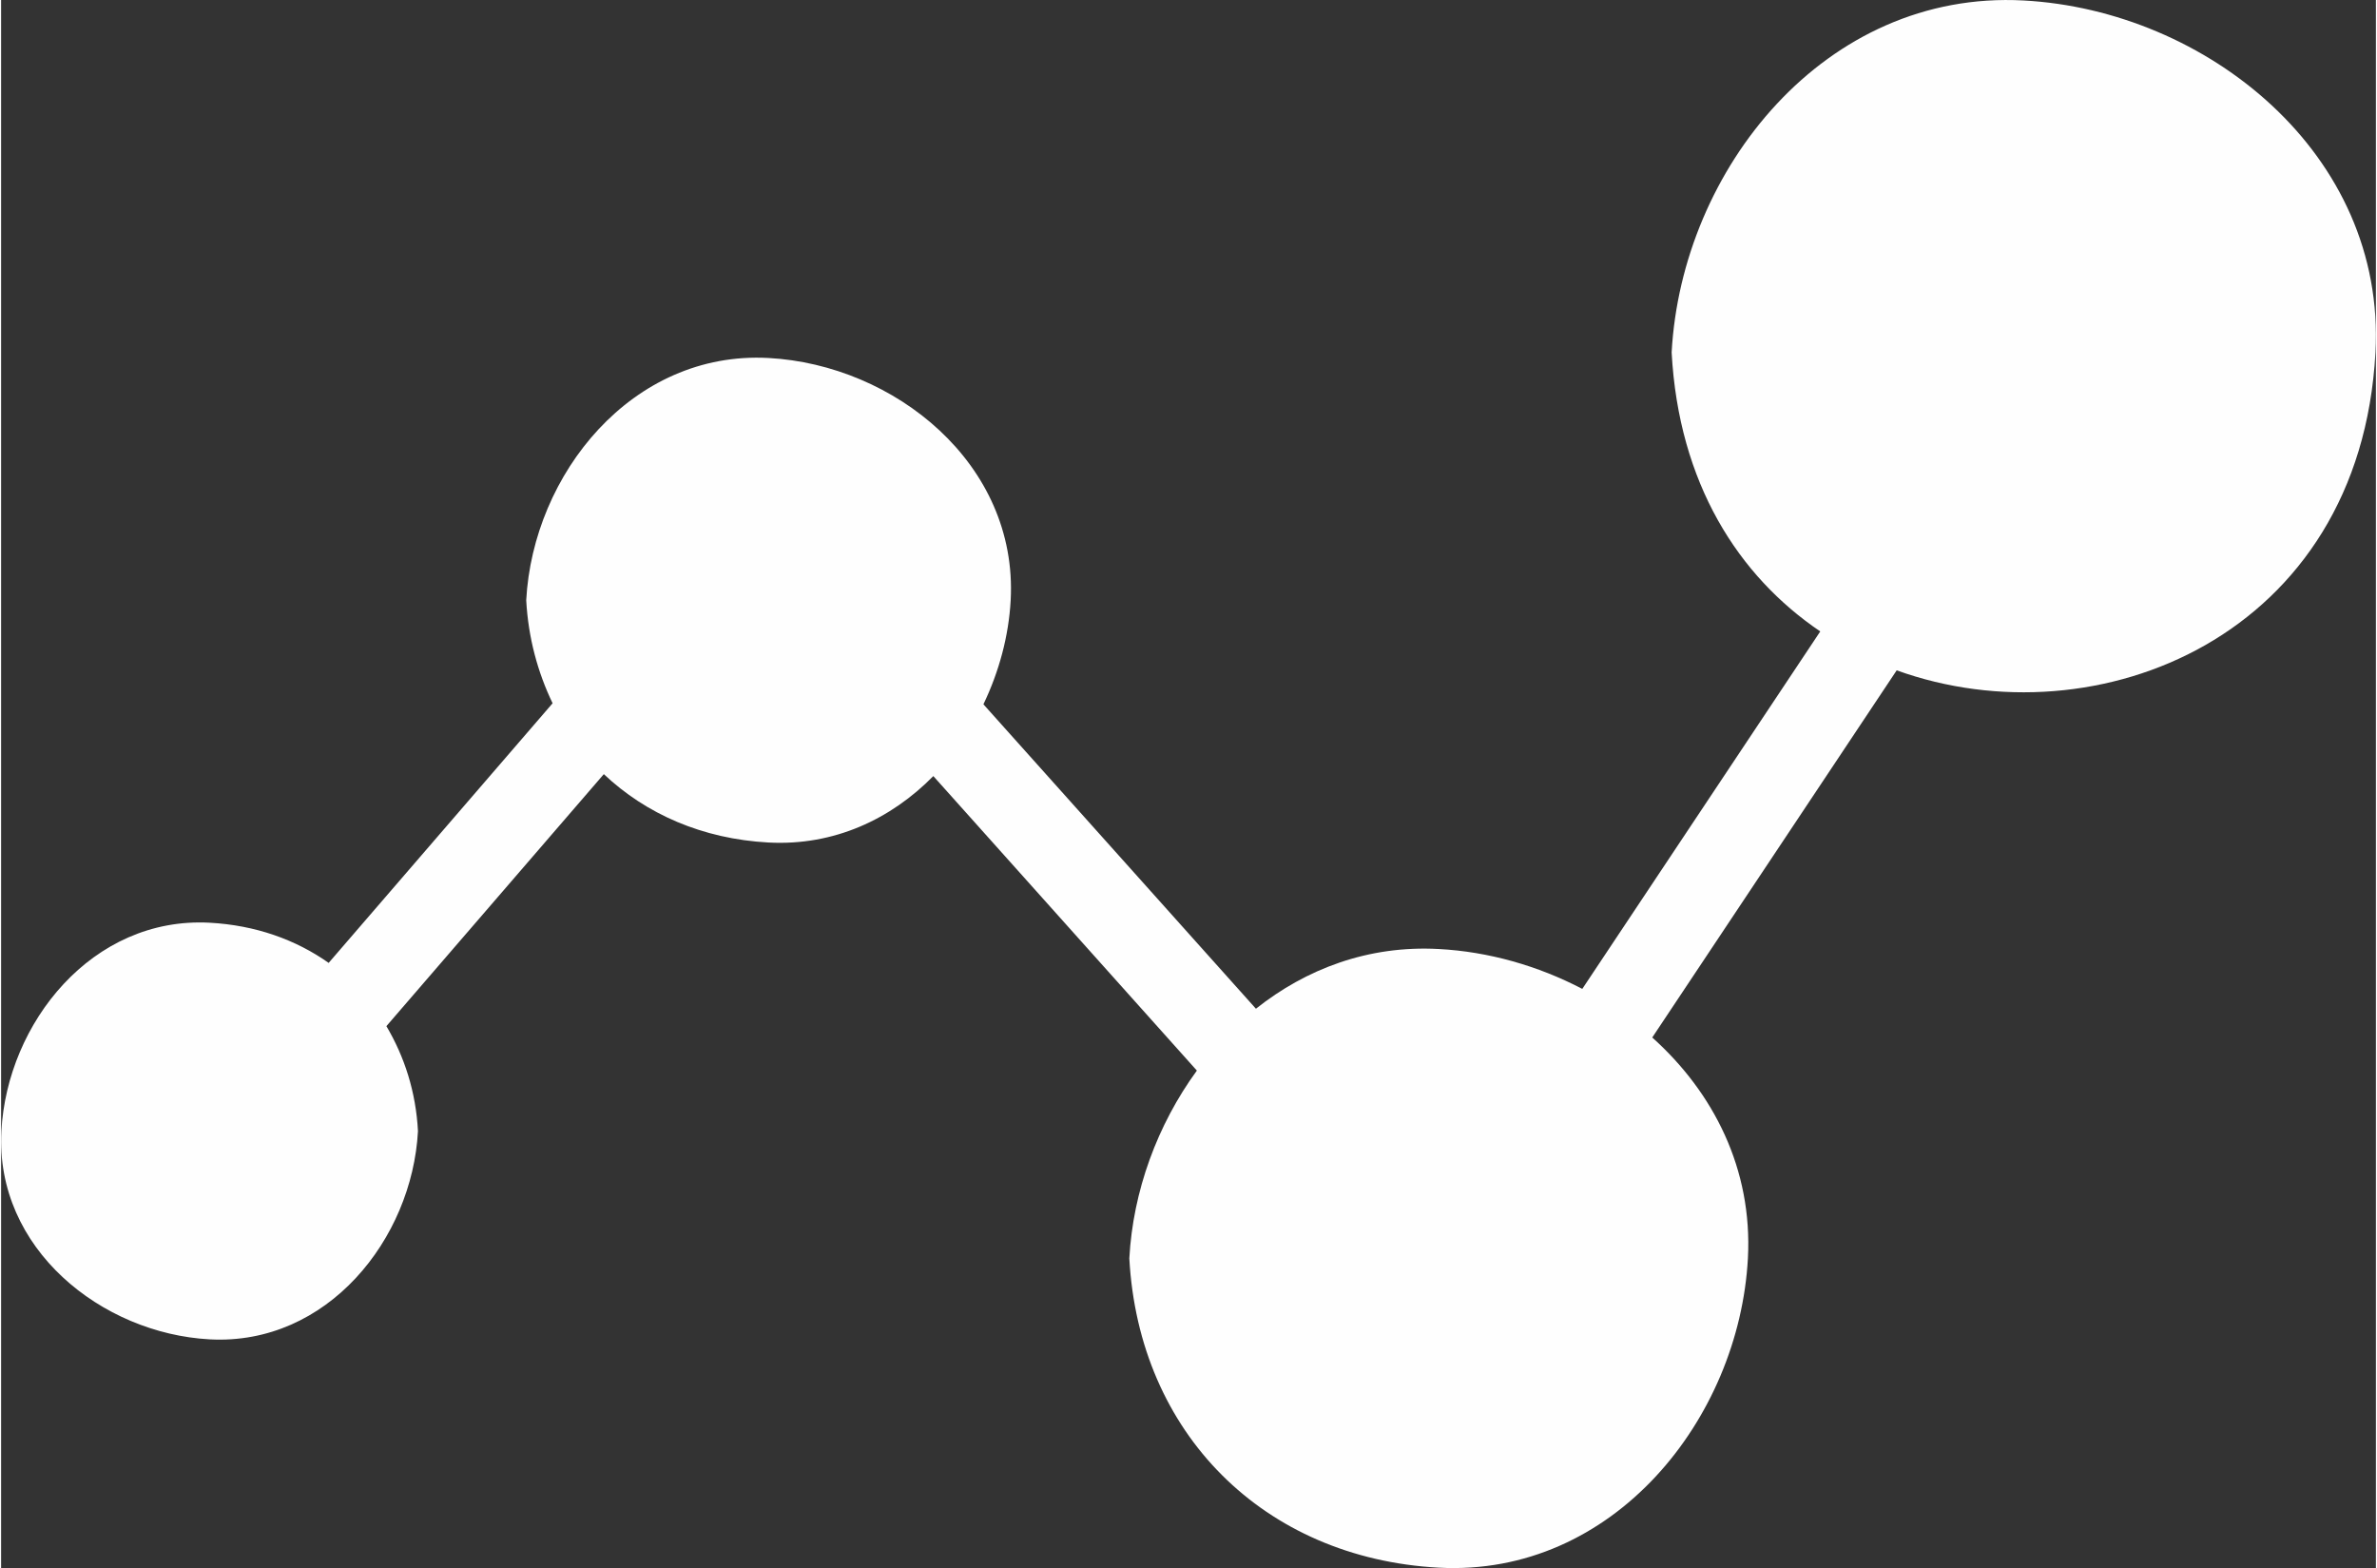 <?xml version="1.0" encoding="UTF-8"?>
<!DOCTYPE svg PUBLIC "-//W3C//DTD SVG 1.1//EN" "http://www.w3.org/Graphics/SVG/1.1/DTD/svg11.dtd">
<!-- Creator: CorelDRAW 2017 -->
<svg xmlns="http://www.w3.org/2000/svg" xml:space="preserve" width="758px" height="500px" version="1.1" style="shape-rendering:geometricPrecision; text-rendering:geometricPrecision; image-rendering:optimizeQuality; fill-rule:evenodd; clip-rule:evenodd"
viewBox="0 0 758 500.46"
 xmlns:xlink="http://www.w3.org/1999/xlink">
 <rect x="0" y="0" width="758" height="500.46" fill="#333333" stroke="none"/>
 <defs>
  <style type="text/css">
   <![CDATA[
    .fil0 {fill:#FEFEFE}
   ]]>
  </style>
 </defs>
 <g id="Layer_x0020_1">
  <g id="_1232462206096">
   <g>
    <g>
     <g id="_35_21_">
      <path class="fil0" d="M645.55 0.15c-63.39,-3.42 -109.18,53.97 -112.34,112.34 2.26,41.76 21.33,71.38 47.44,89.03 -25.31,38.02 -50.64,76.06 -75.96,114.09 -14.16,-7.4 -29.95,-11.89 -45.84,-12.73 -22.44,-1.22 -42.33,6.36 -58.33,19.06 -28.99,-32.39 -58,-64.77 -86.98,-97.16 4.99,-10.4 8.08,-21.76 8.7,-33.21 2.35,-43.61 -37.15,-75.16 -77.31,-77.32 -43.6,-2.35 -75.16,37.16 -77.32,77.32 0.66,12.07 3.7,23.06 8.42,32.88 -23.82,27.63 -47.65,55.24 -71.48,82.86 -10.52,-7.44 -23.41,-12.03 -37.97,-12.82 -37.5,-2.02 -64.63,31.97 -66.49,66.5 -2.02,37.5 31.98,64.62 66.49,66.47 37.5,2.02 64.63,-31.97 66.48,-66.47 -0.67,-12.6 -4.35,-23.82 -10.08,-33.49 18.15,-21.04 36.31,-42.09 54.48,-63.14 4.97,-5.78 9.94,-11.54 14.92,-17.29 13.44,12.71 31.49,20.68 52.54,21.82 21,1.13 39.17,-7.51 52.63,-21.2 28.04,31.34 56.09,62.66 84.12,93.99 -12.63,17.31 -20.41,38.52 -21.56,59.94 3.02,55.82 42.91,95.69 98.73,98.71 55.7,2.99 95.93,-47.43 98.71,-98.71 1.53,-28.58 -11.04,-53.02 -30.53,-70.5 26.01,-39.06 52.01,-78.12 78.02,-117.18 63.9,23.05 147.91,-10.75 152.81,-101.43 3.44,-63.41 -53.94,-109.22 -112.3,-112.36z" data-original="#000000" data-old_color="#000000"/>
     </g>
    </g>
   </g>
  </g>
 </g>
</svg>
